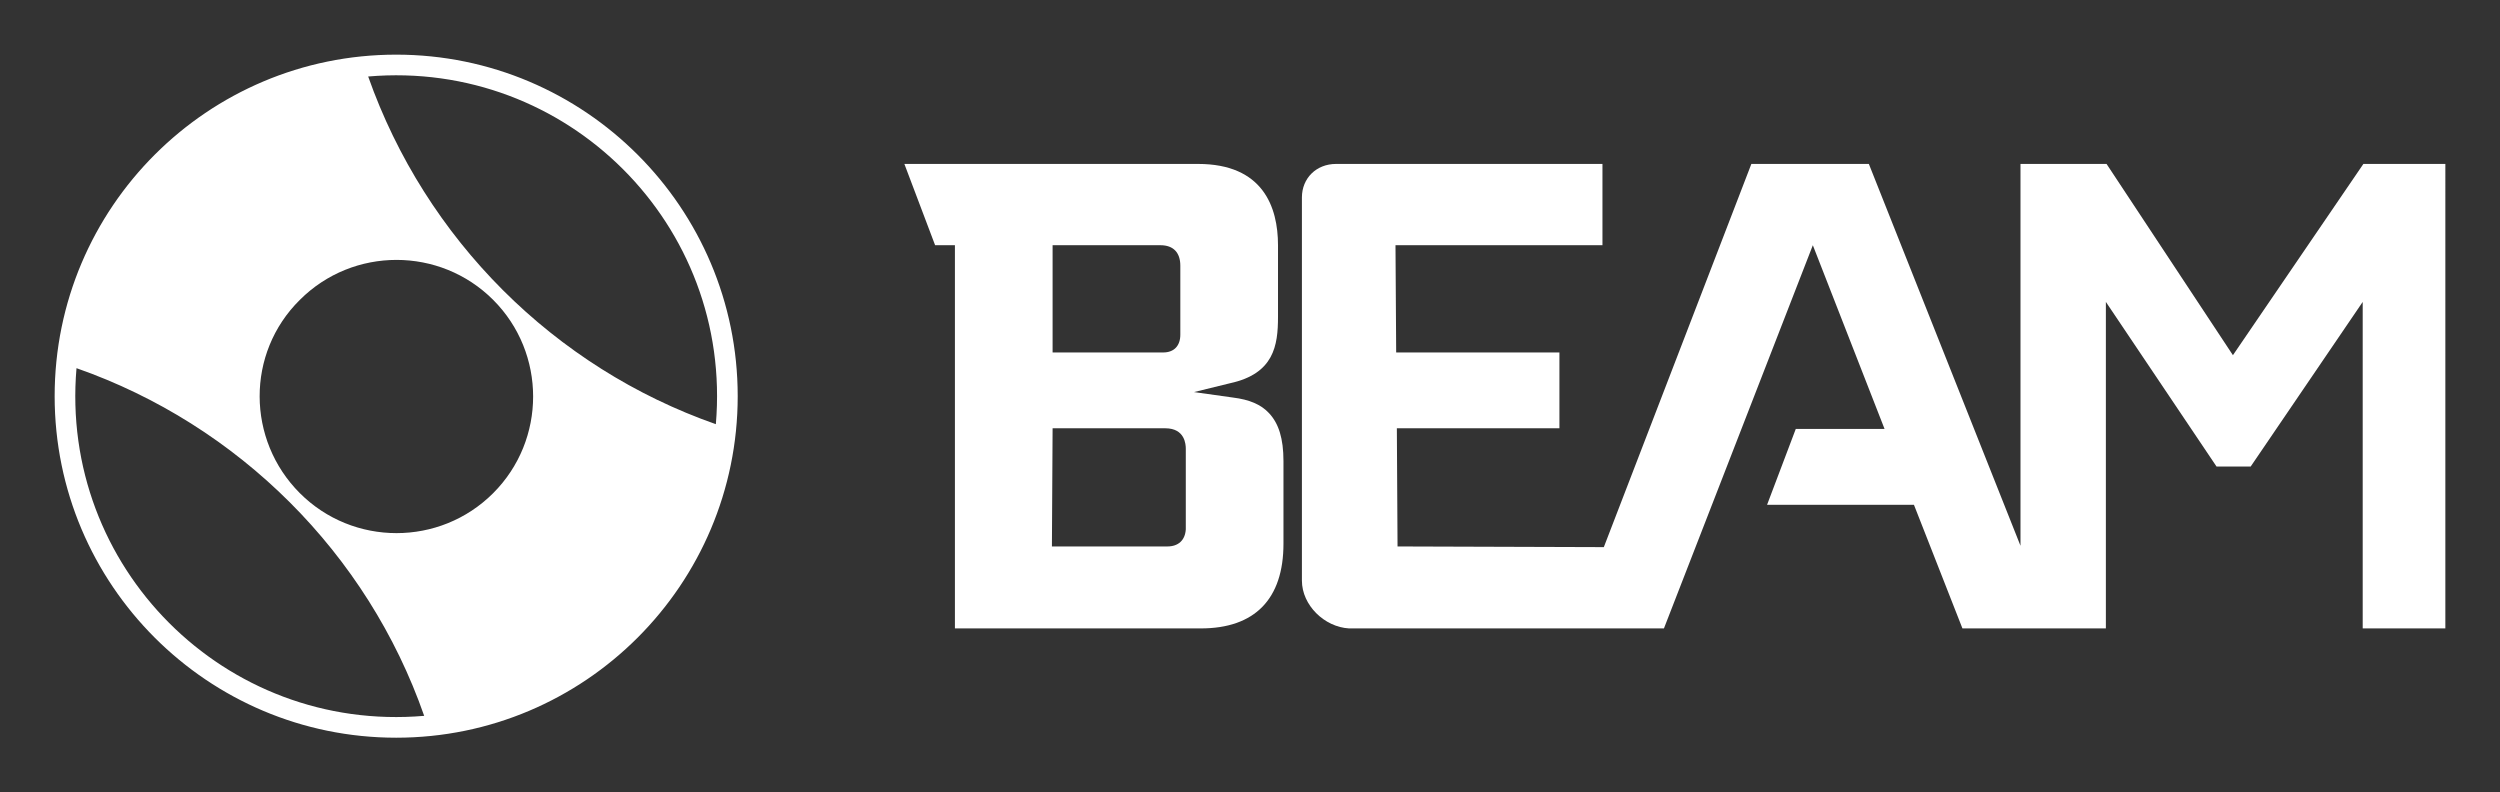 <?xml version="1.0" encoding="utf-8"?>
<!-- Generator: Adobe Illustrator 20.1.0, SVG Export Plug-In . SVG Version: 6.00 Build 0)  -->
<svg version="1.1" id="Layer_1" xmlns="http://www.w3.org/2000/svg" xmlns:xlink="http://www.w3.org/1999/xlink" x="0px" y="0px"
	 viewBox="0 0 366 116" style="enable-background:new 0 0 366 116;" xml:space="preserve">
<rect x="0" y="0" width="366" height="116" fill="#333333" stroke="none"/>
<style type="text/css">
	.st0{fill:#FFFFFF;}
</style>
<path class="st0" d="M175.4,24c-9.5,0-43,0-43,0l4.5,11.9h2.9V92h36c7.9,0,12.1-4.3,12.1-12.4V67.5c0-3.3-0.7-5.5-2.1-7
	c-1.2-1.3-2.9-2-5.3-2.3l-5.7-0.8l5.3-1.3c6.4-1.4,7-5.5,7-9.7c0,0,0-4.9,0-10.5S184.9,24,175.4,24z M173.6,77.5
	c-0.1,1.6-1.1,2.5-2.7,2.5h-16.9l0.1-17.3c0,0,13.6,0,16.5,0s3,2.4,3,3L173.6,77.5z M172.8,38.9c0,1.8,0,10.1,0,10.1
	c0,1.6-0.9,2.6-2.5,2.6h-16.2V35.9c0,0,13.9,0,15.8,0C171.8,35.9,172.8,37,172.8,38.9z"/>
<path class="st0" d="M243.6,92l21.8-56.1l10.5,26.9h-13l-4.2,11.1h21.5l7.1,18.1h21V44.2l16.2,24.1h5l16.4-24.1V92h12.1V24h-12
	l-19.1,28l-18.5-28h-12.6v55.9L273.6,24h-17.2l-21.6,56.1L204.6,80l-0.1-17.3h23.8V51.6h-23.9l-0.1-15.7h30.3V24h-39
	c-2.9,0-5,2.1-5,4.9V85c0,3.6,3.3,6.8,6.9,7H243.6z"/>
<path class="st0" d="M58,8C30.4,8,8,30.4,8,58s22.4,50,50,50s50-22.4,50-50S85.6,8,58,8z M104.8,62.1C81.1,53.8,62.3,35,53.9,11.2
	C83,8.7,107.3,32.9,104.8,62.1z M43.9,43.9c7.8-7.8,20.5-7.8,28.3,0s7.8,20.5,0,28.3s-20.5,7.8-28.3,0S36,51.7,43.9,43.9z
	 M11.2,53.9c23.7,8.3,42.6,27.1,50.9,50.9C32.9,107.3,8.7,83,11.2,53.9z"/>
</svg>

